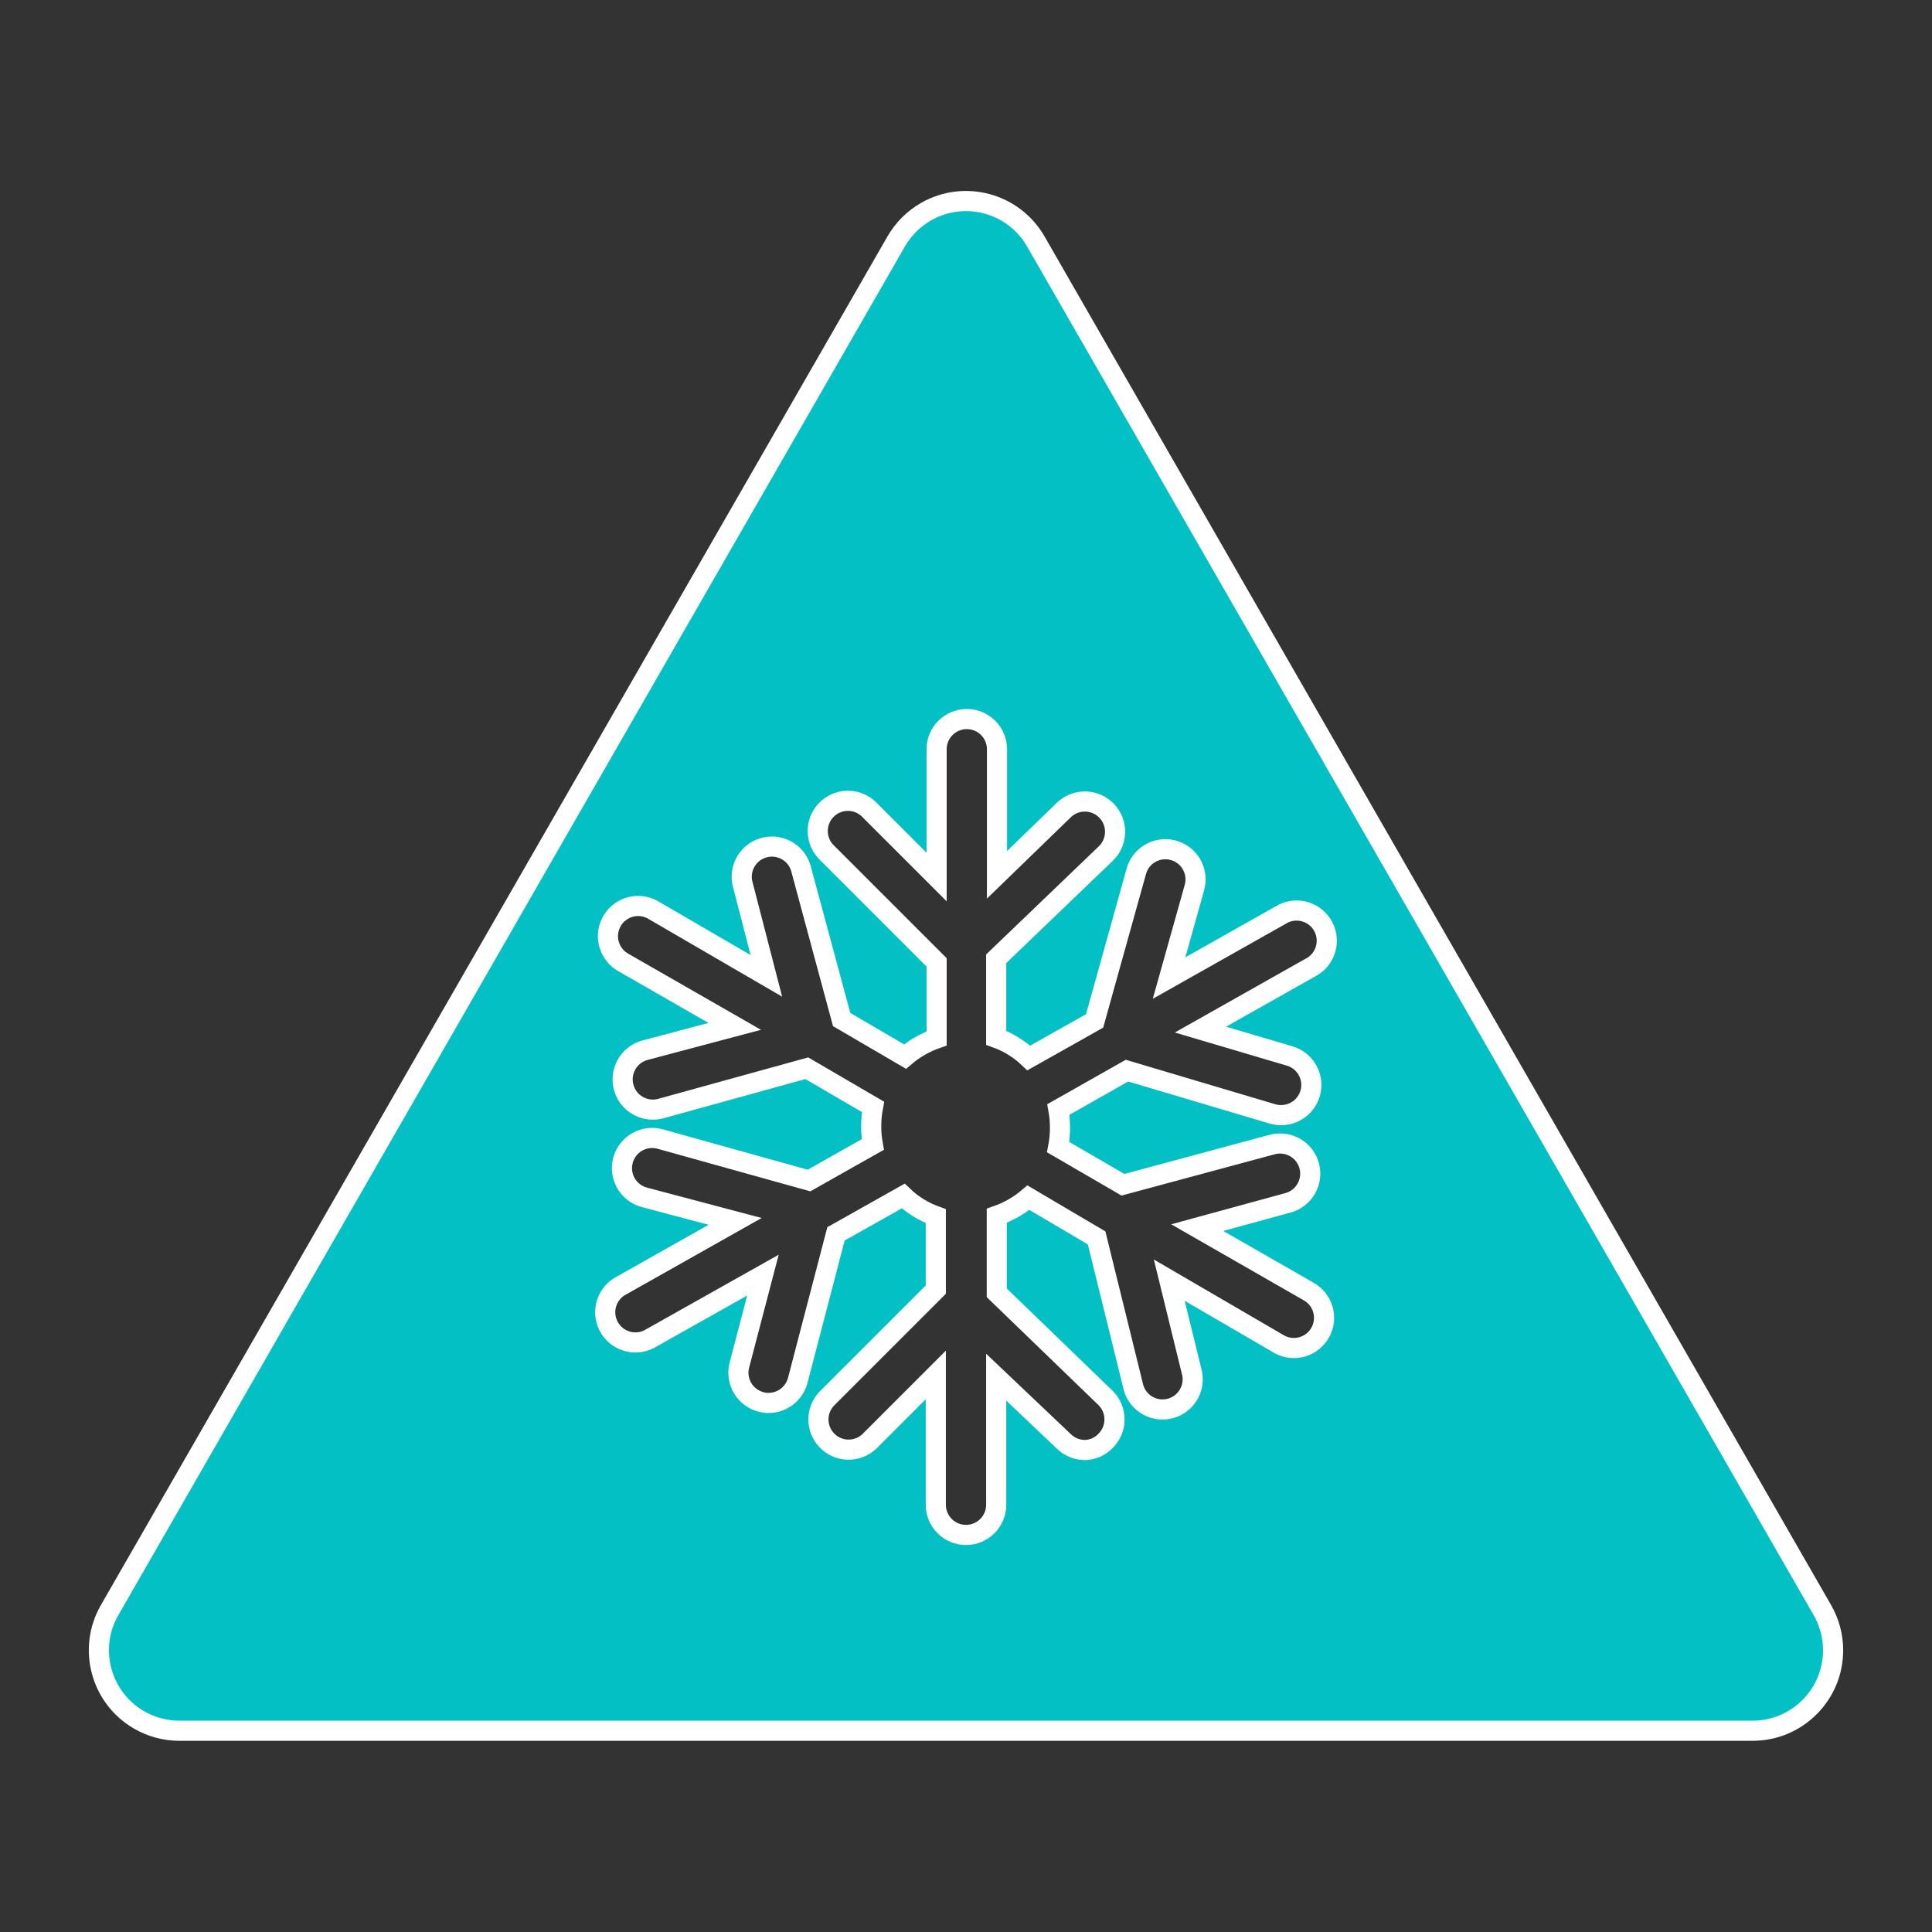 <svg width="129" height="129" xmlns="http://www.w3.org/2000/svg" xmlns:xlink="http://www.w3.org/1999/xlink" xml:space="preserve" overflow="hidden"><rect width="100%" height="100%" fill="#333333" stroke="none"/><defs><clipPath id="clip0"><rect x="602" y="409" width="129" height="129"/></clipPath></defs><g clip-path="url(#clip0)" transform="translate(-602 -409)"><path d="M723.677 516.5 671.163 425.125C669.686 422.55 666.401 421.659 663.826 423.136 662.998 423.611 662.312 424.297 661.837 425.125L609.323 516.5C607.839 519.071 608.72 522.358 611.291 523.842 612.106 524.313 613.031 524.562 613.973 524.562L719.027 524.562C721.996 524.559 724.4 522.15 724.397 519.182 724.396 518.24 724.147 517.316 723.677 516.5ZM688.107 479.507C689.176 479.818 689.79 480.937 689.478 482.006 689.227 482.866 688.439 483.457 687.543 483.457 687.348 483.457 687.153 483.43 686.965 483.377L677.25 480.487 672.668 483.081C672.738 483.467 672.774 483.858 672.775 484.25 672.78 484.701 672.74 485.151 672.654 485.594L676.981 488.107 686.952 485.419C688.028 485.133 689.132 485.774 689.418 486.85 689.703 487.926 689.063 489.03 687.987 489.316L681.94 490.969 689.344 495.215C690.325 495.741 690.695 496.962 690.169 497.943 689.644 498.925 688.422 499.294 687.441 498.769 687.398 498.746 687.356 498.721 687.315 498.695L680.072 494.476 681.55 500.509C681.874 501.575 681.272 502.7 680.207 503.024 679.142 503.347 678.016 502.746 677.693 501.681 677.671 501.61 677.653 501.537 677.64 501.463L675.221 491.654 670.666 488.967C670.044 489.497 669.328 489.907 668.556 490.176L668.556 495.323 675.826 502.35C676.612 503.137 676.612 504.412 675.826 505.199 675.454 505.597 674.932 505.821 674.388 505.817 673.885 505.802 673.407 505.601 673.044 505.253L668.516 500.953 668.516 509.472C668.516 510.585 667.613 511.488 666.5 511.488 665.387 511.488 664.484 510.585 664.484 509.472L664.484 500.805 660.037 505.253C659.222 506.012 657.947 505.967 657.188 505.152 656.466 504.378 656.466 503.178 657.188 502.404L664.484 495.108 664.484 490.203C663.673 489.911 662.932 489.453 662.307 488.859L657.819 491.385 655.266 501.168C655.034 502.054 654.234 502.672 653.318 502.673 653.145 502.677 652.973 502.654 652.807 502.606 651.732 502.323 651.088 501.223 651.369 500.147L652.942 494.14 645.511 498.319C644.572 498.918 643.326 498.642 642.727 497.703 642.129 496.765 642.404 495.519 643.343 494.92 643.405 494.881 643.469 494.844 643.535 494.812L651.087 490.552 645 488.94C643.928 488.639 643.302 487.526 643.602 486.454 643.903 485.381 645.016 484.756 646.088 485.056L656.019 487.824 660.278 485.419C660.208 485.033 660.172 484.642 660.171 484.25 660.166 483.799 660.207 483.349 660.292 482.906L655.871 480.326 646.142 483.014C645.07 483.318 643.954 482.695 643.65 481.623 643.345 480.551 643.968 479.435 645.04 479.13L651.06 477.531 643.656 473.285C642.675 472.759 642.305 471.538 642.831 470.557 643.356 469.575 644.578 469.206 645.559 469.731 645.602 469.754 645.644 469.779 645.685 469.805L653.17 474.158 651.611 468.125C651.289 467.059 651.892 465.935 652.958 465.613 654.023 465.29 655.148 465.893 655.47 466.959 655.485 467.007 655.497 467.055 655.508 467.104L658.196 477.074 662.428 479.547C663.05 479.016 663.766 478.606 664.538 478.337L664.538 473.258 657.242 465.962C656.427 465.203 656.382 463.927 657.141 463.113 657.9 462.298 659.175 462.253 659.99 463.012 660.024 463.045 660.058 463.078 660.09 463.113L664.538 467.561 664.538 459.028C664.538 457.915 665.441 457.012 666.554 457.012 667.667 457.012 668.569 457.915 668.569 459.028L668.569 467.413 673.031 463.086C673.832 462.31 675.111 462.331 675.886 463.133 676.662 463.935 676.641 465.213 675.839 465.988L668.516 473.016 668.516 478.297C669.327 478.589 670.068 479.047 670.693 479.641L675.087 477.168 677.855 467.238C678.12 466.157 679.211 465.495 680.292 465.76 681.373 466.026 682.035 467.117 681.77 468.198 681.761 468.237 681.75 468.275 681.738 468.313L680.058 474.306 687.489 470.114C688.428 469.515 689.674 469.791 690.273 470.729 690.871 471.668 690.596 472.914 689.657 473.513 689.595 473.552 689.531 473.588 689.465 473.621L682.155 477.746Z" stroke="#FFFFFF" stroke-width="1.344" fill="#03C0C5"/></g></svg>